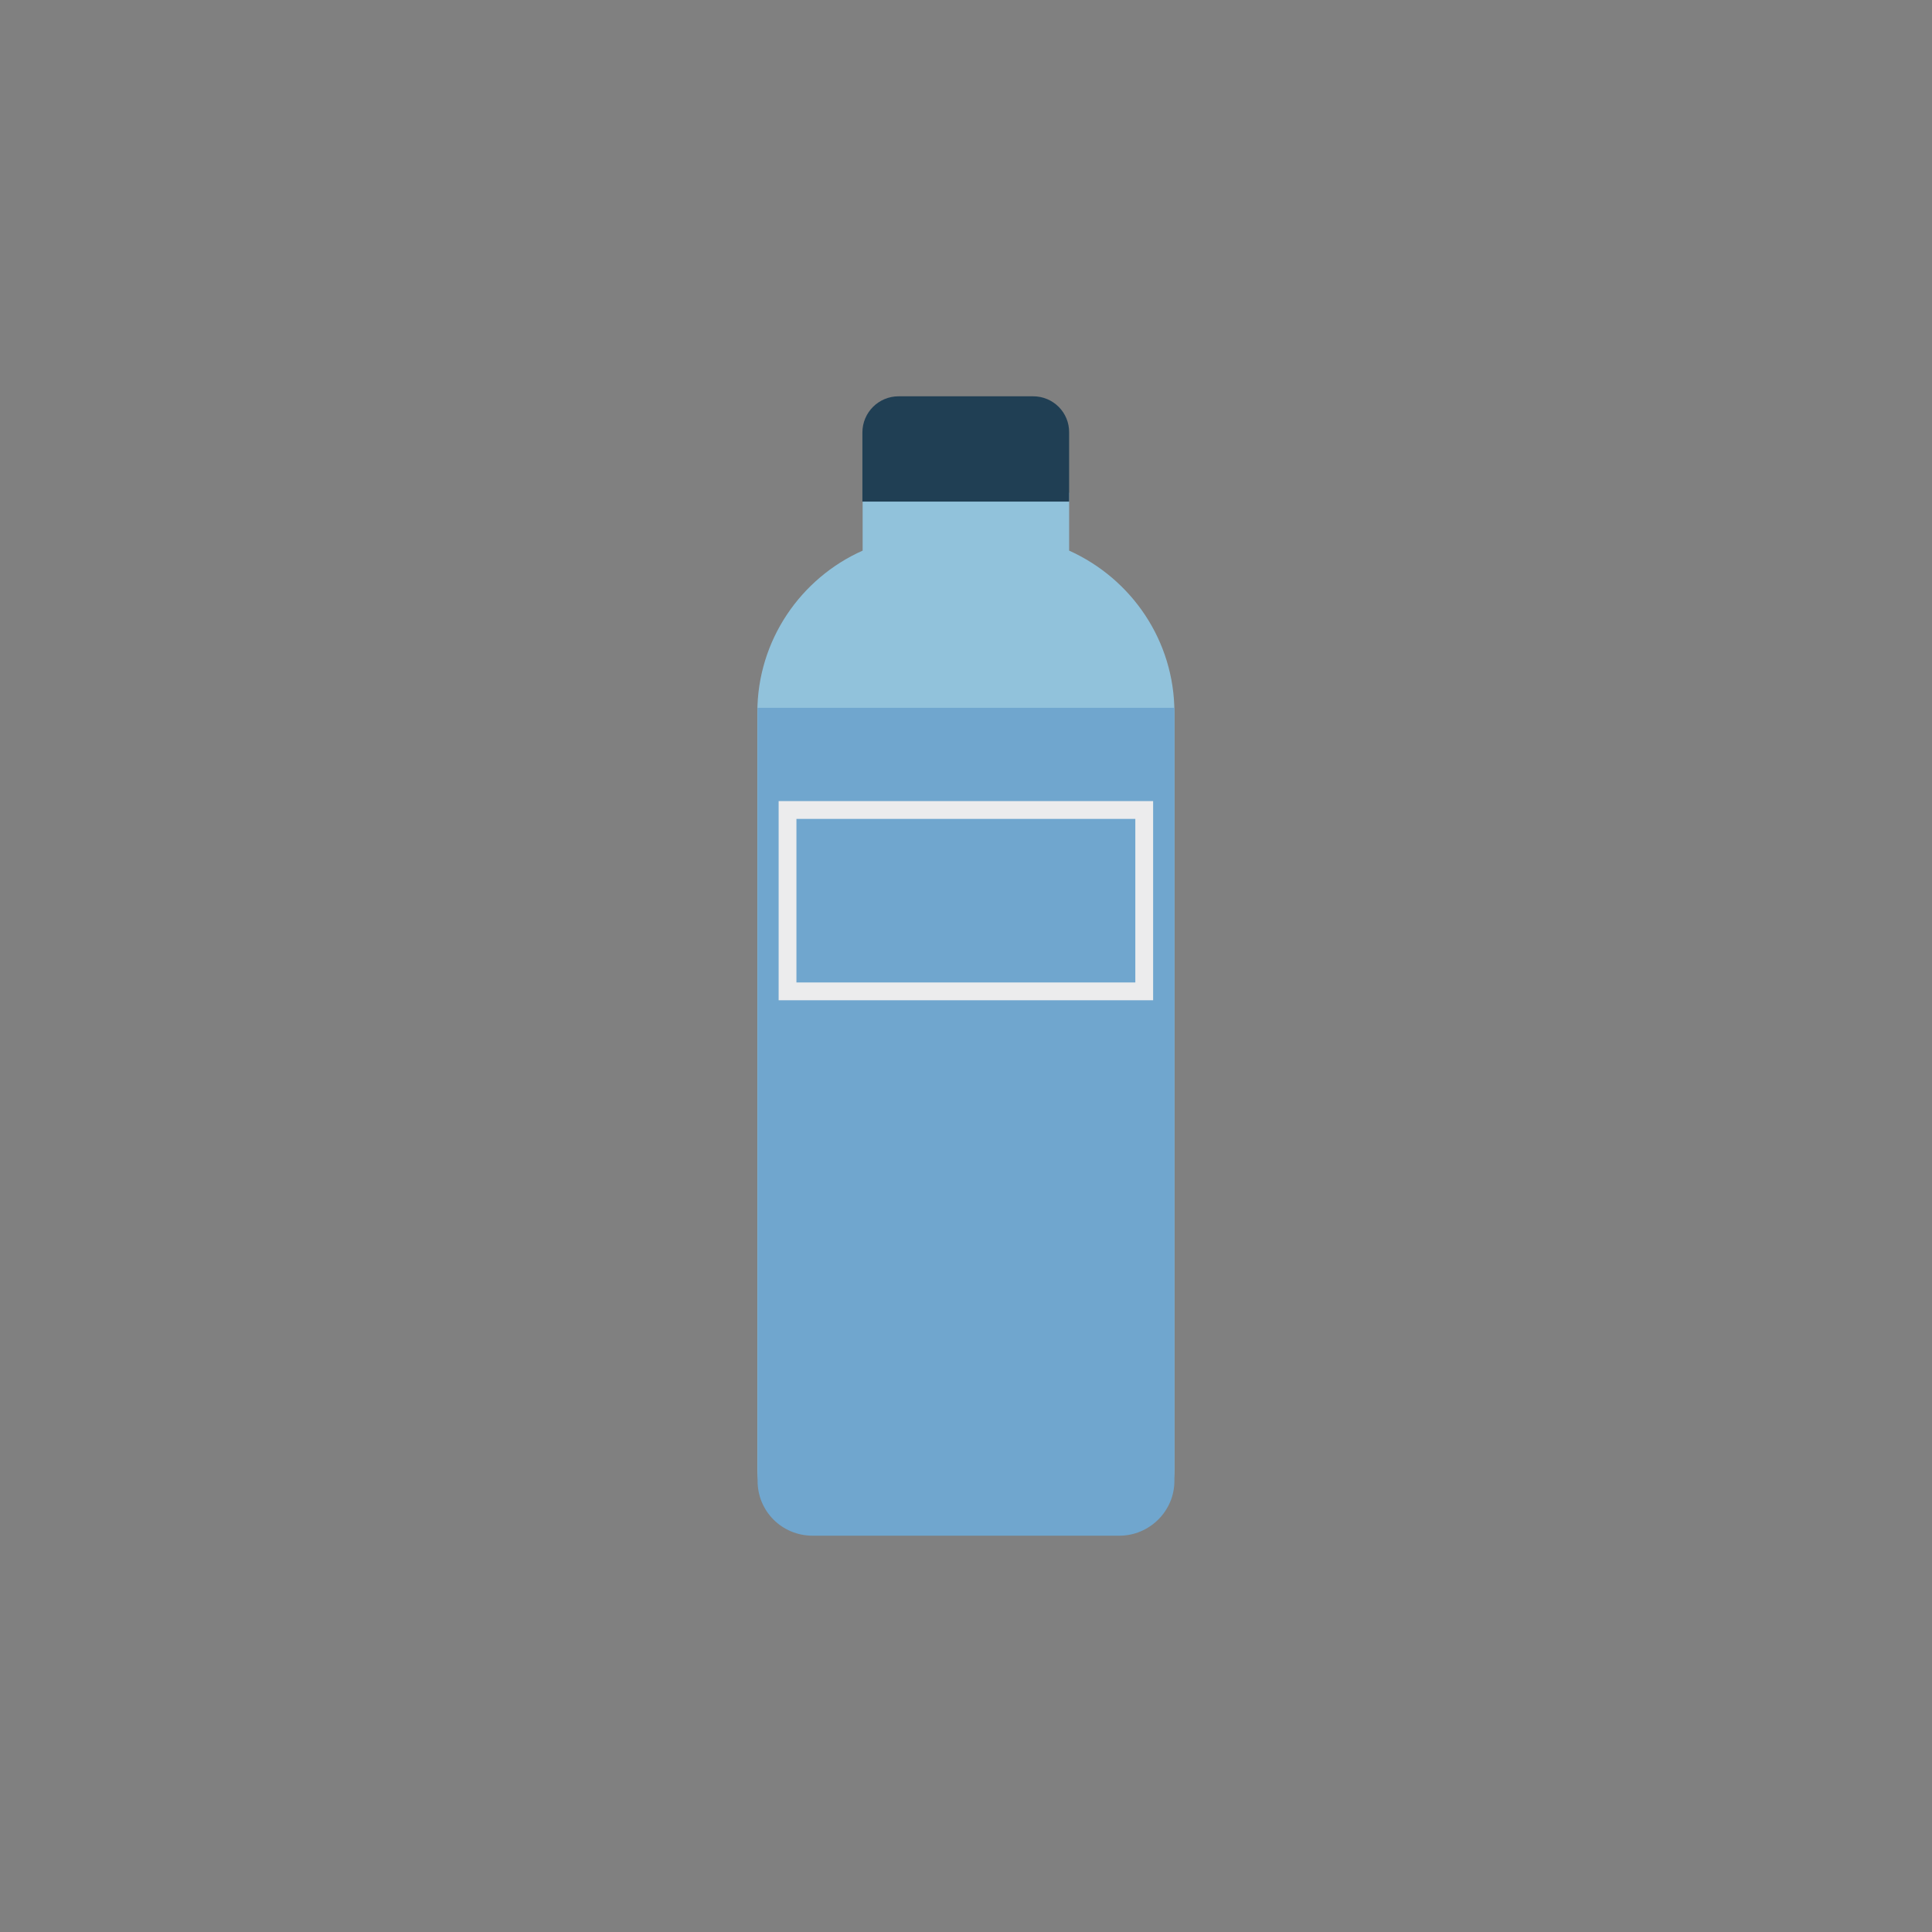 <?xml version="1.0" encoding="utf-8"?>
<!-- Generator: Adobe Illustrator 25.3.1, SVG Export Plug-In . SVG Version: 6.00 Build 0)  -->
<svg version="1.1" xmlns="http://www.w3.org/2000/svg" xmlns:xlink="http://www.w3.org/1999/xlink" x="0px" y="0px"
	 viewBox="0 0 80 80" style="enable-background:new 0 0 80 80;" xml:space="preserve">
<rect x="0" y="0" width="80" height="80" fill="#808080" stroke="none"/>
<style type="text/css">
	.st0{fill:#DD7357;}
	.st1{fill:none;stroke:#ECECED;stroke-width:2.785;stroke-linecap:round;stroke-linejoin:round;}
	.st2{fill:none;stroke:#ECECED;stroke-width:2.785;stroke-linecap:round;stroke-linejoin:round;stroke-dasharray:0,8.33;}
	.st3{fill:#203F54;}
	.st4{fill:#99CAED;}
	.st5{fill:#C3DDF3;}
	.st6{fill:#EFF2FA;}
	.st7{fill:#DEE9F7;}
	.st8{fill:#A9D0EF;}
	.st9{fill:#8FA38C;}
	.st10{fill:#4C4E67;}
	.st11{fill:#A4BBA1;}
	.st12{fill:#0C2732;}
	.st13{fill:#EABB59;}
	.st14{fill:none;stroke:#010101;stroke-linecap:round;stroke-linejoin:round;stroke-miterlimit:10;}
	.st15{fill:#C4AEA8;}
	.st16{fill:#0C171F;}
	.st17{fill:#010101;}
	.st18{fill:#ECECED;}
	.st19{fill:#9D9A9A;}
	.st20{fill:none;stroke:#F2F2F2;stroke-linecap:round;stroke-linejoin:round;stroke-miterlimit:10;}
	.st21{fill:none;stroke:#A4BBA1;stroke-miterlimit:10;}
	.st22{fill:#70A6CE;}
	.st23{fill:#3D2D33;}
	.st24{fill:#FFFFFF;}
	.st25{fill:#0C2128;}
	.st26{fill:#F6F6F6;}
	.st27{fill:#91C2DB;}
	.st28{fill:none;stroke:#ECECED;stroke-width:0.459;stroke-miterlimit:10;}
	.st29{fill:none;stroke:#ECECED;stroke-width:0.984;stroke-miterlimit:10;}
	.st30{display:none;fill:none;stroke:#FF0005;stroke-width:0.75;stroke-miterlimit:10;}
	.st31{display:none;fill:#DEE7F1;}
	.st32{display:none;fill:#FFEE00;}
	.st33{fill:none;stroke:#ECECED;stroke-width:0.737;stroke-miterlimit:10;}
	.st34{clip-path:url(#SVGID_2_);}
	.st35{fill:none;stroke:#A4BBA1;stroke-width:0.736;stroke-miterlimit:10;}
</style>
<g id="background_1_">
</g>
<g id="zigzag">
</g>
<g id="left_mountain_2_1_">
</g>
<g id="left_mountain_1_">
</g>
<g id="ice_4">
</g>
<g id="ice_3">
</g>
<g id="ice_water">
</g>
<g id="ice_2">
</g>
<g id="sea_water_1_">
</g>
<g id="ice_1">
</g>
<g id="melted_ice">
</g>
<g id="tale">
</g>
<g id="bear_foot_3_">
</g>
<g id="bear_body_3_">
</g>
<g id="leg_4_">
</g>
<g id="left_ear_1_">
</g>
<g id="leg_3_">
</g>
<g id="right_ear_1_">
</g>
<g id="head_1_">
</g>
<g id="nose_1_">
</g>
<g id="bear_foot_2_">
</g>
<g id="ice_mountain">
</g>
<g id="leaf">
</g>
<g id="bear_body_2_">
</g>
<g id="nose">
</g>
<g id="bear_foot_1_">
</g>
<g id="bear_body_1_">
</g>
<g id="bear_foot">
</g>
<g id="leaf_2_1_">
</g>
<g id="ice_part_3">
</g>
<g id="ice_part_2">
</g>
<g id="ice_part">
</g>
<g id="background_part_2_">
</g>
<g id="containers_1_">
	<g id="containers">
	</g>
</g>
<g id="boat_1_">
</g>
<g id="factory_part">
</g>
<g id="tube_2">
</g>
<g id="tube">
</g>
<g id="factory_2">
</g>
<g id="factory">
</g>
<g id="door">
</g>
<g id="window_factory_2">
</g>
<g id="window_factory">
</g>
<g id="factory_window">
</g>
<g id="black_cloud_1_">
</g>
<g id="black_cloud">
</g>
<g id="element">
</g>
<g id="green_4_">
</g>
<g id="background_part_1_">
</g>
<g id="factory_ground">
</g>
<g id="stair">
</g>
<g id="green_3_">
</g>
<g id="road_part_1_">
	<g id="road_part">
	</g>
</g>
<g id="green_2_">
</g>
<g id="road_1_">
	<g id="road">
	</g>
</g>
<g id="car_1_">
	<g id="car">
	</g>
</g>
<g id="river_1_">
</g>
<g id="part_2">
</g>
<g id="part">
</g>
<g id="tree_1_">
</g>
<g id="green_1_">
</g>
<g id="building_2">
</g>
<g id="building_2_">
</g>
<g id="zigzag_window">
</g>
<g id="circle_window">
</g>
<g id="window">
</g>
<g id="zigzag_green">
</g>
<g id="stone_1_">
</g>
<g id="cloud_1_">
</g>
<g id="hair_4_">
</g>
<g id="body_1_">
</g>
<g id="shoe_2_1_">
</g>
<g id="shoe_1_">
</g>
<g id="leg_2_1_">
</g>
<g id="leg_2_">
</g>
<g id="hand_6_">
</g>
<g id="hand_5_">
</g>
<g id="book_1_">
</g>
<g id="hand_4_">
</g>
<g id="face_1_">
</g>
<g id="hair_3_">
</g>
<g id="hair_part">
</g>
<g id="hand_3_">
</g>
<g id="water_bottle">
	<g id="bottle">
	</g>
</g>
<g id="pilar_3">
</g>
<g id="pilar_2">
</g>
<g id="pilar">
</g>
<g id="Layer_93">
	<rect x="-4" y="-4" class="st30" width="88" height="88"/>
	<path class="st31" d="M63,79H17C8.16,79,1,71.84,1,63V17C1,8.16,8.16,1,17,1h46c8.84,0,16,7.16,16,16v46C79,71.84,71.84,79,63,79z"
		/>
	<path class="st32" d="M60.64,75H19.36C11.43,75,5,68.57,5,60.64V19.36C5,11.43,11.43,5,19.36,5h41.28C68.57,5,75,11.43,75,19.36
		v41.28C75,68.57,68.57,75,60.64,75z"/>
	<g>
		<path class="st27" d="M48.63,29.5v31.36c0,1.51-1.22,2.72-2.73,2.72H34.08c-1.5,0-2.72-1.21-2.72-2.72V29.5
			c0-2.99,1.8-5.56,4.36-6.7v-2.4h8.55v2.4C46.85,23.96,48.63,26.53,48.63,29.5z"/>
		<path class="st22" d="M48.63,29.31v32.01c0,1.25-1.03,2.27-2.28,2.27h-12.7c-1.27,0-2.28-1.01-2.28-2.27V29.31H48.63z"/>
		<path class="st3" d="M42.78,16.41h-5.57c-0.83,0-1.5,0.67-1.5,1.5v2.86h8.56v-2.86C44.28,17.08,43.61,16.41,42.78,16.41z"/>
		<rect x="32.61" y="33.54" class="st33" width="14.77" height="7.51"/>
	</g>
</g>
</svg>
